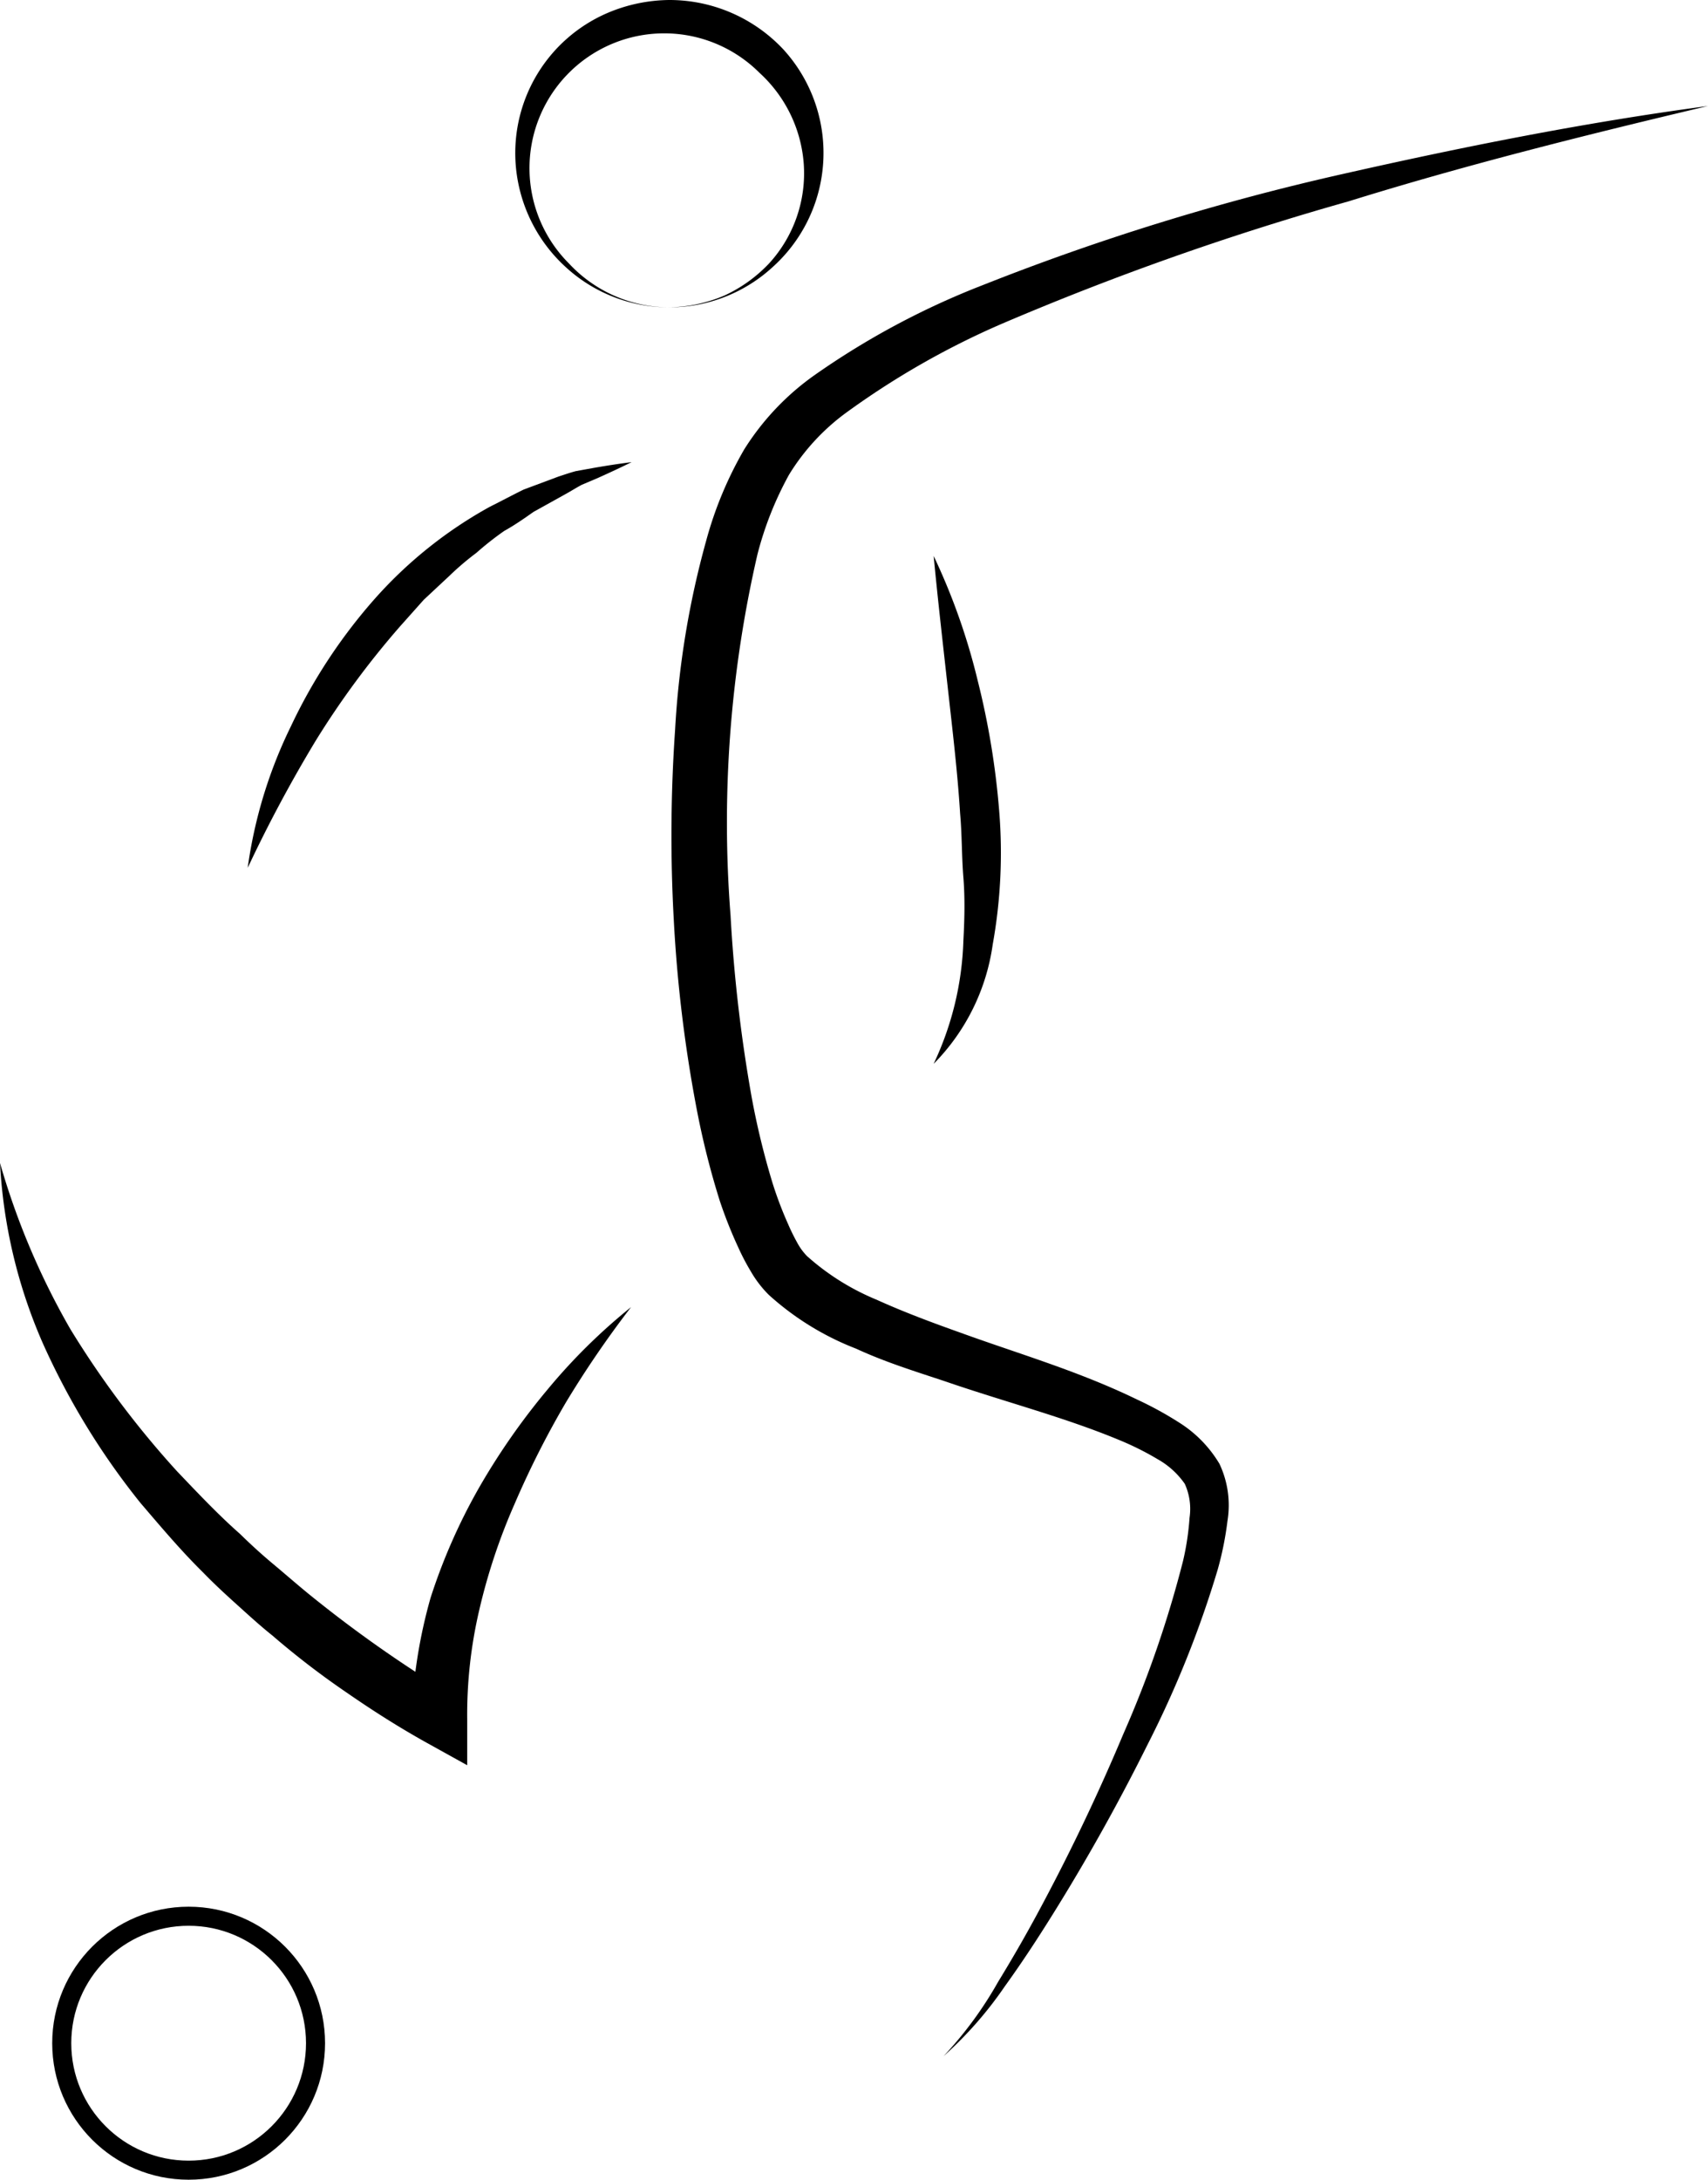 <svg xmlns="http://www.w3.org/2000/svg" viewBox="0 0 89.64 114.33"><defs><style>.cls-1{fill:none;stroke:#000;stroke-miterlimit:10;}</style></defs><title>foot-noir</title><g id="Calque_2" data-name="Calque 2"><g id="Calque_4" data-name="Calque 4"><path d="M89.64,5.56c-6.34,1.5-12.65,3.07-18.86,5A149.52,149.52,0,0,0,52.54,17a42.63,42.63,0,0,0-8.19,4.69,11.41,11.41,0,0,0-2.94,3.21,17.78,17.78,0,0,0-1.66,4.19A62.53,62.53,0,0,0,38.34,48a79.15,79.15,0,0,0,1.1,9.5,40.6,40.6,0,0,0,1.11,4.57,19.59,19.59,0,0,0,.8,2.11,10.55,10.55,0,0,0,.49,1,3.09,3.09,0,0,0,.52.71A12.77,12.77,0,0,0,46,68.17c1.41.64,2.91,1.2,4.43,1.74,3,1.09,6.16,2,9.23,3.49A18.62,18.62,0,0,1,62,74.69a6.46,6.46,0,0,1,2,2.09,5.09,5.09,0,0,1,.42,3,17,17,0,0,1-.51,2.54,54.71,54.71,0,0,1-3.69,9.2q-2.19,4.4-4.77,8.57c-.86,1.39-1.75,2.76-2.71,4.09a20.14,20.14,0,0,1-3.22,3.67,20.08,20.08,0,0,0,2.87-3.91q1.27-2.07,2.41-4.23,2.28-4.29,4.16-8.77a58,58,0,0,0,3.13-9.07,14.05,14.05,0,0,0,.34-2.26,3.17,3.17,0,0,0-.25-1.78,4.29,4.29,0,0,0-1.42-1.29,15.3,15.3,0,0,0-2-1c-2.88-1.2-6-2-9.14-3.08-1.56-.52-3.13-1-4.69-1.72a14.74,14.74,0,0,1-4.59-2.83,5.9,5.9,0,0,1-.94-1.23,11.91,11.91,0,0,1-.64-1.22A23.53,23.53,0,0,1,37.78,63a42.82,42.82,0,0,1-1.23-4.9,73.38,73.38,0,0,1-1.19-9.88,80.26,80.26,0,0,1,.07-9.93,46.48,46.48,0,0,1,1.63-9.92,19.86,19.86,0,0,1,2-4.8,13.64,13.64,0,0,1,3.67-3.88,41.44,41.44,0,0,1,8.86-4.74A126.76,126.76,0,0,1,70.41,9.14C76.78,7.7,83.18,6.42,89.64,5.56Z"/><path d="M13,45.52a24.41,24.41,0,0,1,2.27-7.43,28.3,28.3,0,0,1,4.3-6.57,22.75,22.75,0,0,1,6.14-4.94c.6-.3,1.18-.61,1.77-.9L29.3,25c.31-.1.62-.21.93-.29l1-.18c.64-.11,1.28-.21,1.92-.29-.59.29-1.17.56-1.75.82l-.87.37c-.28.15-.55.32-.82.47L28,26.85c-.51.36-1,.7-1.54,1A16.26,16.26,0,0,0,25,29a14.65,14.65,0,0,0-1.41,1.2l-1.35,1.26L21,32.85a45.35,45.35,0,0,0-4.43,6A72.53,72.53,0,0,0,13,45.52Z"/><path d="M33.12,68.56a53.55,53.55,0,0,0-3.42,5A47.79,47.79,0,0,0,27,78.9a31.27,31.27,0,0,0-1.85,5.56,24.06,24.06,0,0,0-.63,5.7l0,2.43-2.11-1.17c-1.49-.83-2.84-1.69-4.2-2.63a43.24,43.24,0,0,1-3.91-3c-.64-.51-1.24-1.06-1.85-1.61s-1.21-1.1-1.78-1.69c-1.17-1.15-2.23-2.41-3.3-3.66a38.36,38.36,0,0,1-5.13-8.39A27.05,27.05,0,0,1,0,61a38.93,38.93,0,0,0,3.69,8.71,49.1,49.1,0,0,0,5.6,7.46c1.07,1.12,2.14,2.26,3.31,3.29.55.54,1.13,1.07,1.73,1.57s1.17,1,1.79,1.51a66.62,66.62,0,0,0,7.61,5.36L21.6,90.16a26.51,26.51,0,0,1,1-6.36A30.52,30.52,0,0,1,25.16,78a35.92,35.92,0,0,1,3.57-5.11A30.45,30.45,0,0,1,33.12,68.56Z"/><path d="M49,29.16a33.57,33.57,0,0,1,2.31,6.53,41.49,41.49,0,0,1,1.13,6.85,27.08,27.08,0,0,1-.34,7A11.08,11.08,0,0,1,49,55.8a16.21,16.21,0,0,0,1.56-6.45c.06-1.11.09-2.22,0-3.33s-.07-2.22-.17-3.34c-.14-2.23-.41-4.46-.66-6.71S49.22,31.46,49,29.16Z"/><path d="M35.12,16.12A8,8,0,0,1,29.68,14a8.11,8.11,0,0,1-2.62-5.44A8,8,0,0,1,31.86.69,8.47,8.47,0,0,1,35.12,0a8.19,8.19,0,0,1,6,2.6A8.05,8.05,0,0,1,40.56,14,8,8,0,0,1,35.12,16.12Zm0,0A7.7,7.7,0,0,0,38,15.51a7.58,7.58,0,0,0,2.37-1.7,7,7,0,0,0,1.81-5.25,7.17,7.17,0,0,0-2.32-4.74,7.07,7.07,0,0,0-10,10A7.2,7.2,0,0,0,35.12,16.12Z"/><circle class="cls-1" cx="9.9" cy="107.17" r="6.66"/></g></g></svg>